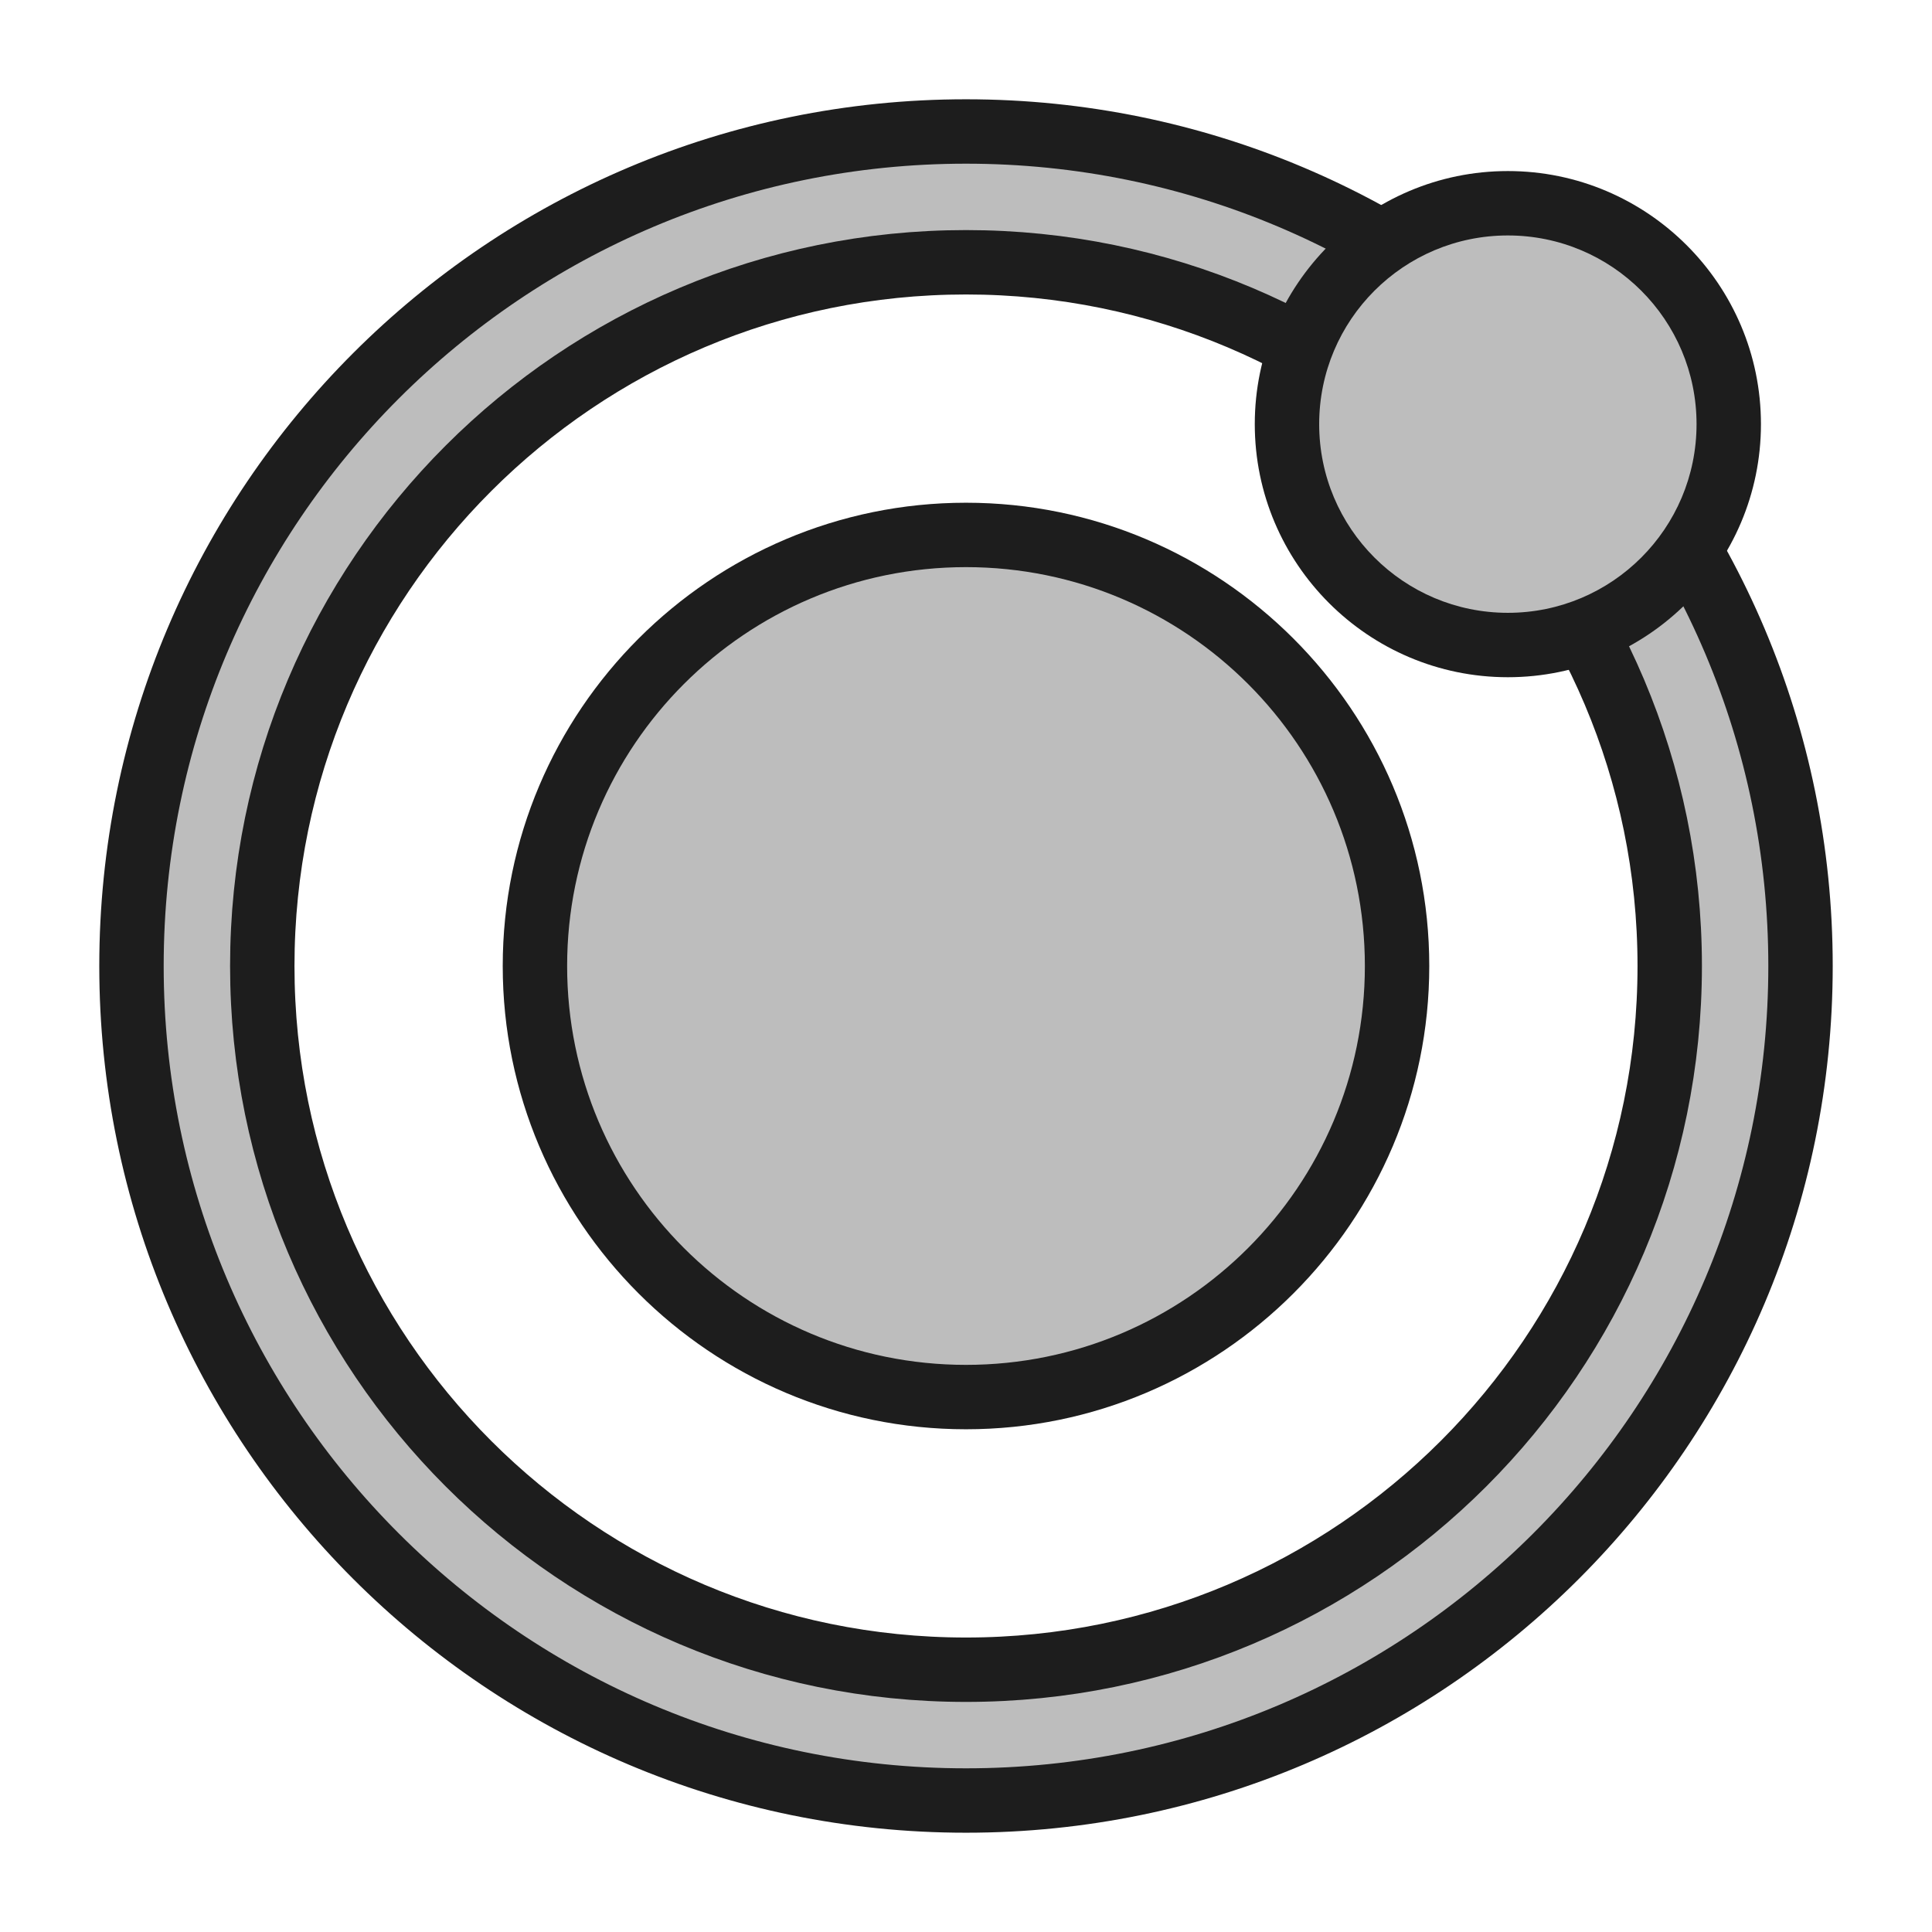 <?xml version="1.0" encoding="iso-8859-1"?>
<!-- Generator: Adobe Illustrator 19.2.1, SVG Export Plug-In . SVG Version: 6.00 Build 0)  -->
<svg version="1.1" id="Layer_1" xmlns="http://www.w3.org/2000/svg" xmlns:xlink="http://www.w3.org/1999/xlink" x="0px" y="0px"
	 viewBox="0 0 240 240" style="enable-background:new 0 0 240 240;" xml:space="preserve">
<rect style="fill-rule:evenodd;clip-rule:evenodd;fill:none;" width="240" height="240"/>
<g>
	<path style="fill-rule:evenodd;clip-rule:evenodd;fill:#BDBDBD;" d="M120,173.549c-29.527,0-53.549-24.021-53.549-53.549
		c0-29.527,24.022-53.549,53.549-53.549c29.527,0,53.549,24.022,53.549,53.549C173.549,149.527,149.527,173.549,120,173.549z"/>
	<path style="fill:#1D1D1D;" d="M120,70.451c27.365,0,49.549,22.184,49.549,49.549S147.365,169.549,120,169.549
		S70.451,147.365,70.451,120S92.635,70.451,120,70.451 M120,62.451c-31.732,0-57.549,25.816-57.549,57.549
		S88.268,177.549,120,177.549s57.549-25.816,57.549-57.549S151.732,62.451,120,62.451L120,62.451z"/>
</g>
<path style="fill:#BDBDBD;stroke:#1D1D1D;stroke-width:8;stroke-linecap:round;stroke-miterlimit:10;" d="M120,16.333
	C62.746,16.333,16.333,62.746,16.333,120c0,57.253,46.413,103.667,103.667,103.667S223.667,177.254,223.667,120
	C223.667,62.746,177.254,16.333,120,16.333z M120,207.419c-48.28,0-87.419-39.139-87.419-87.419S71.72,32.581,120,32.581
	S207.419,71.72,207.419,120S168.28,207.419,120,207.419z"/>
<g>
	<path style="fill-rule:evenodd;clip-rule:evenodd;fill:#BDBDBD;" d="M187.312,80.127c-15.13,0-27.438-12.309-27.438-27.439
		s12.309-27.439,27.438-27.439s27.439,12.309,27.439,27.439S202.441,80.127,187.312,80.127z"/>
	<path style="fill:#1D1D1D;" d="M187.312,29.249c12.945,0,23.439,10.494,23.439,23.439s-10.494,23.439-23.439,23.439
		s-23.439-10.494-23.439-23.439S174.367,29.249,187.312,29.249 M187.312,21.249c-17.335,0-31.439,14.103-31.439,31.439
		s14.103,31.439,31.439,31.439s31.439-14.103,31.439-31.439S204.647,21.249,187.312,21.249L187.312,21.249z"/>
</g>
</svg>
